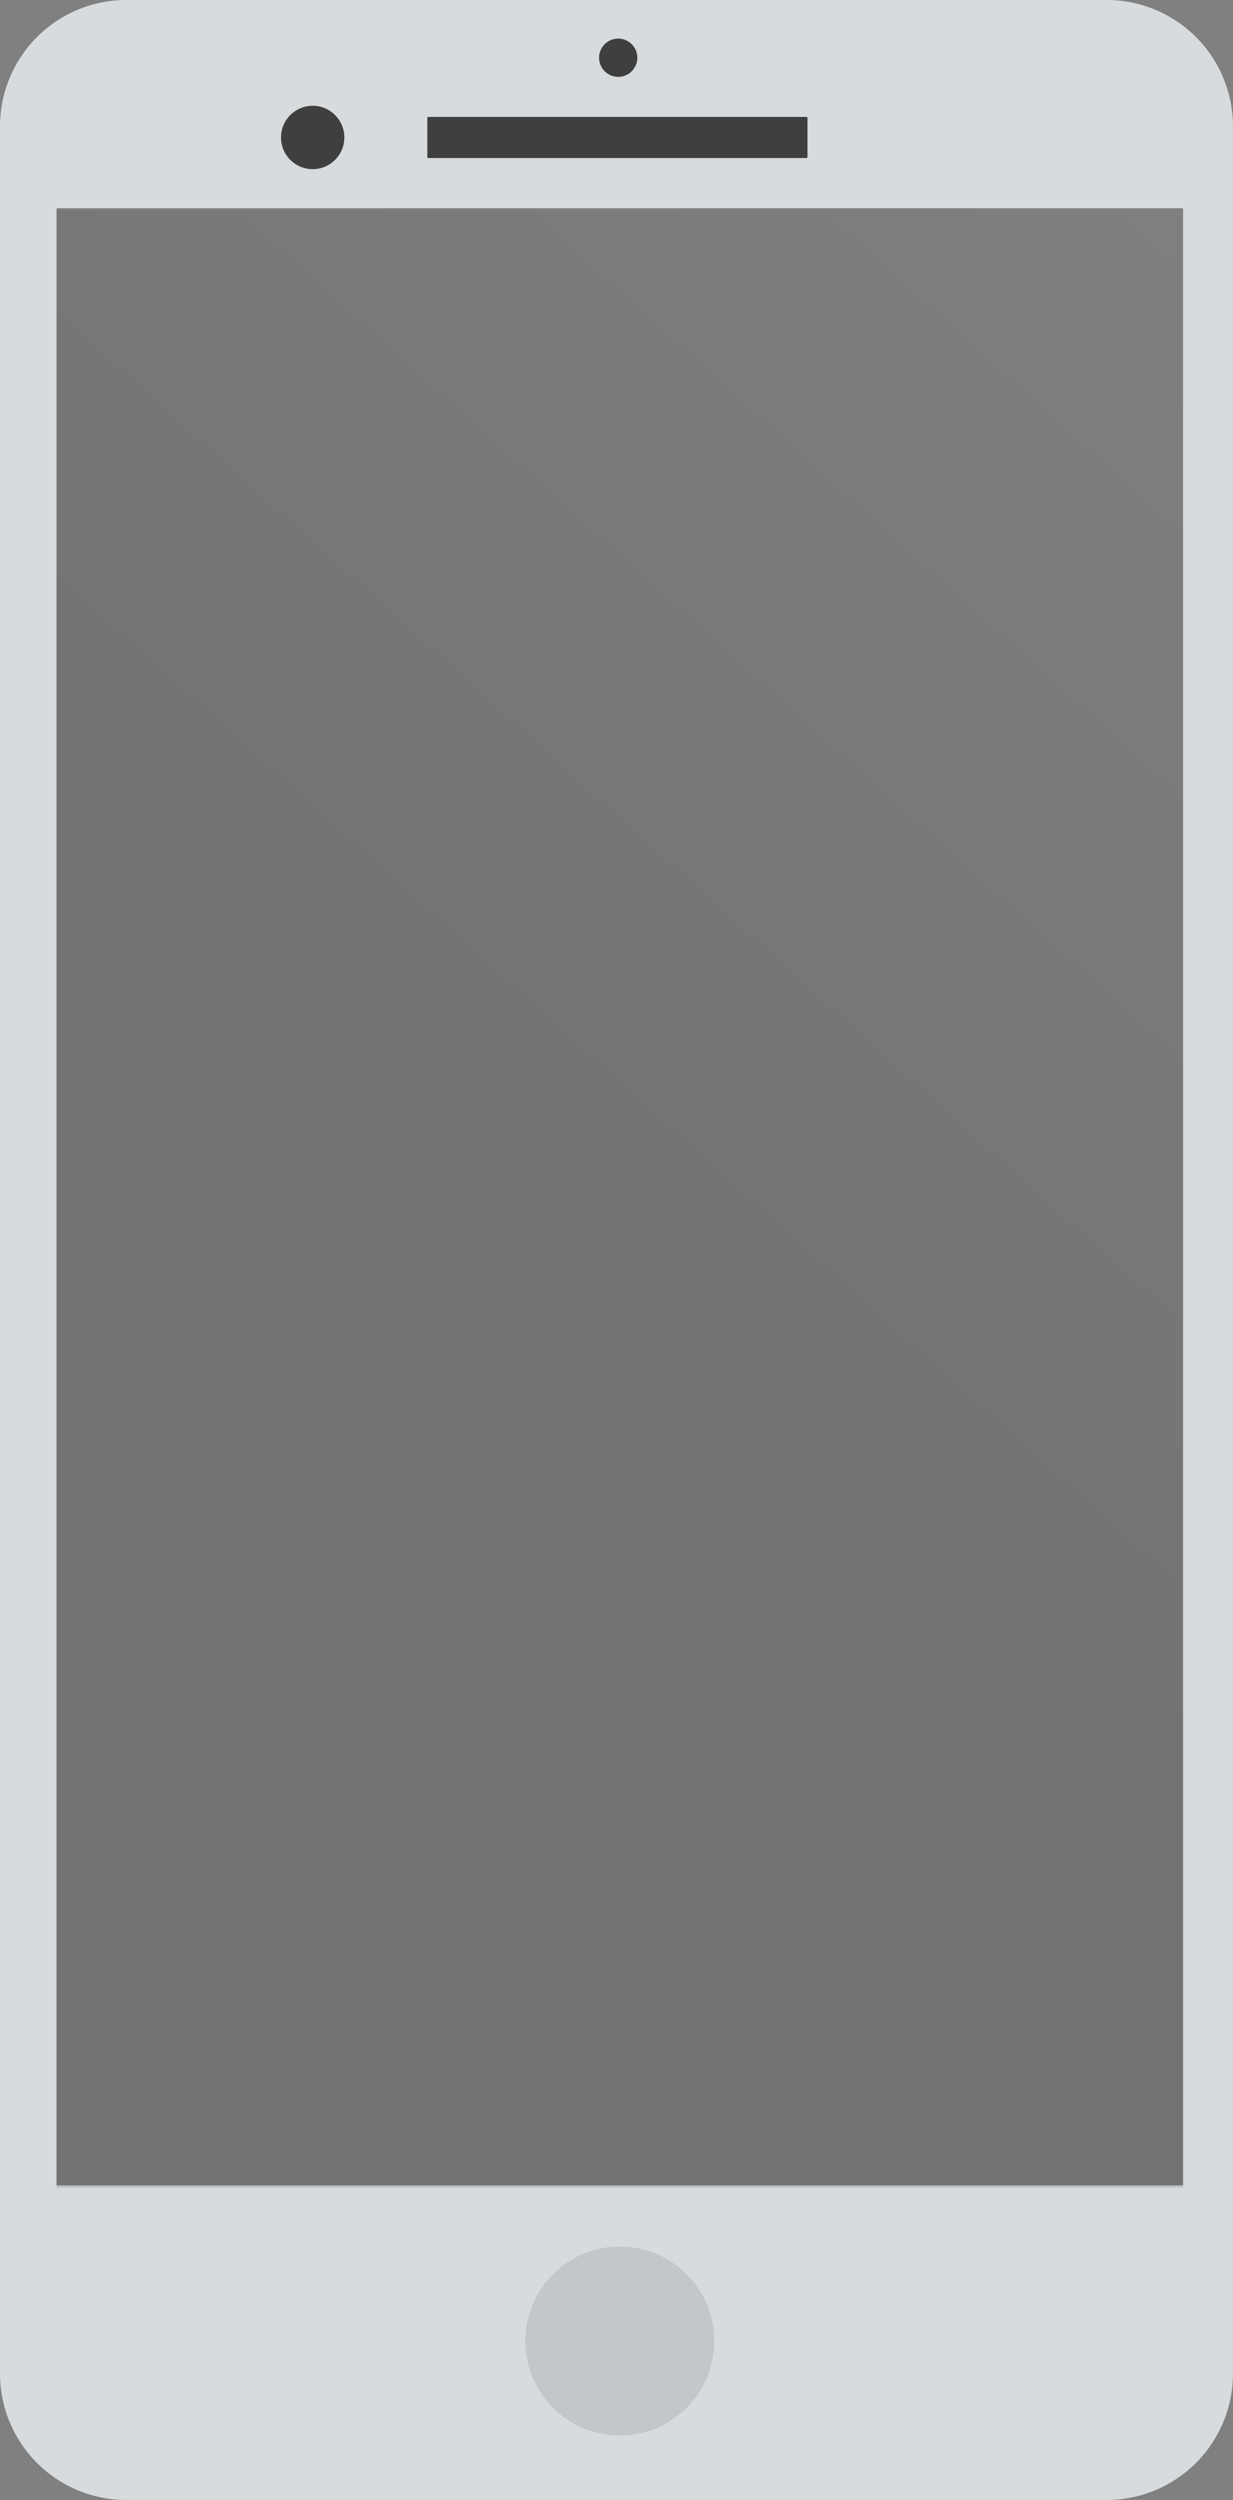 <svg xmlns="http://www.w3.org/2000/svg" xmlns:xlink="http://www.w3.org/1999/xlink" viewBox="0 0 261.6 530.1"><rect x="0" y="0" width="261.6" height="530.1" fill="#808080" stroke="none"/><defs><style>.cls-1{fill:#c3c7c9;}.cls-2{fill:#3f3f3f;}.cls-3{fill:#d7dbdd;}.cls-4{opacity:0.1;fill:url(#linear-gradient);}</style><linearGradient id="linear-gradient" x1="776.54" y1="-463.56" x2="123.41" y2="263.31" gradientUnits="userSpaceOnUse"><stop offset="0.46" stop-color="#fff"/><stop offset="1"/></linearGradient></defs><title>Asset 7</title><g id="Layer_2" data-name="Layer 2"><g id="Layer_1-2" data-name="Layer 1"><circle class="cls-1" cx="131.5" cy="494.23" r="20.04"/><circle class="cls-2" cx="66.85" cy="27.69" r="6.72"/><rect class="cls-2" x="91.17" y="23.33" width="80.66" height="8.72" rx="0.22" ry="0.22"/><path class="cls-3" d="M234.87,0H26.72A26.8,26.8,0,0,0,0,26.72V503.38A26.8,26.8,0,0,0,26.72,530.1H234.87a26.8,26.8,0,0,0,26.72-26.72V26.72A26.8,26.8,0,0,0,234.87,0ZM251,463.41H12V44.16H251Z"/><circle class="cls-2" cx="131.16" cy="12.24" r="4.06"/><rect class="cls-4" x="11.96" y="44.68" width="239.07" height="419.25"/><circle class="cls-2" cx="66.34" cy="29.15" r="6.72"/><rect class="cls-2" x="90.66" y="24.79" width="80.66" height="8.72" rx="0.22" ry="0.22"/><circle class="cls-1" cx="131.5" cy="496.4" r="20.04"/></g></g></svg>